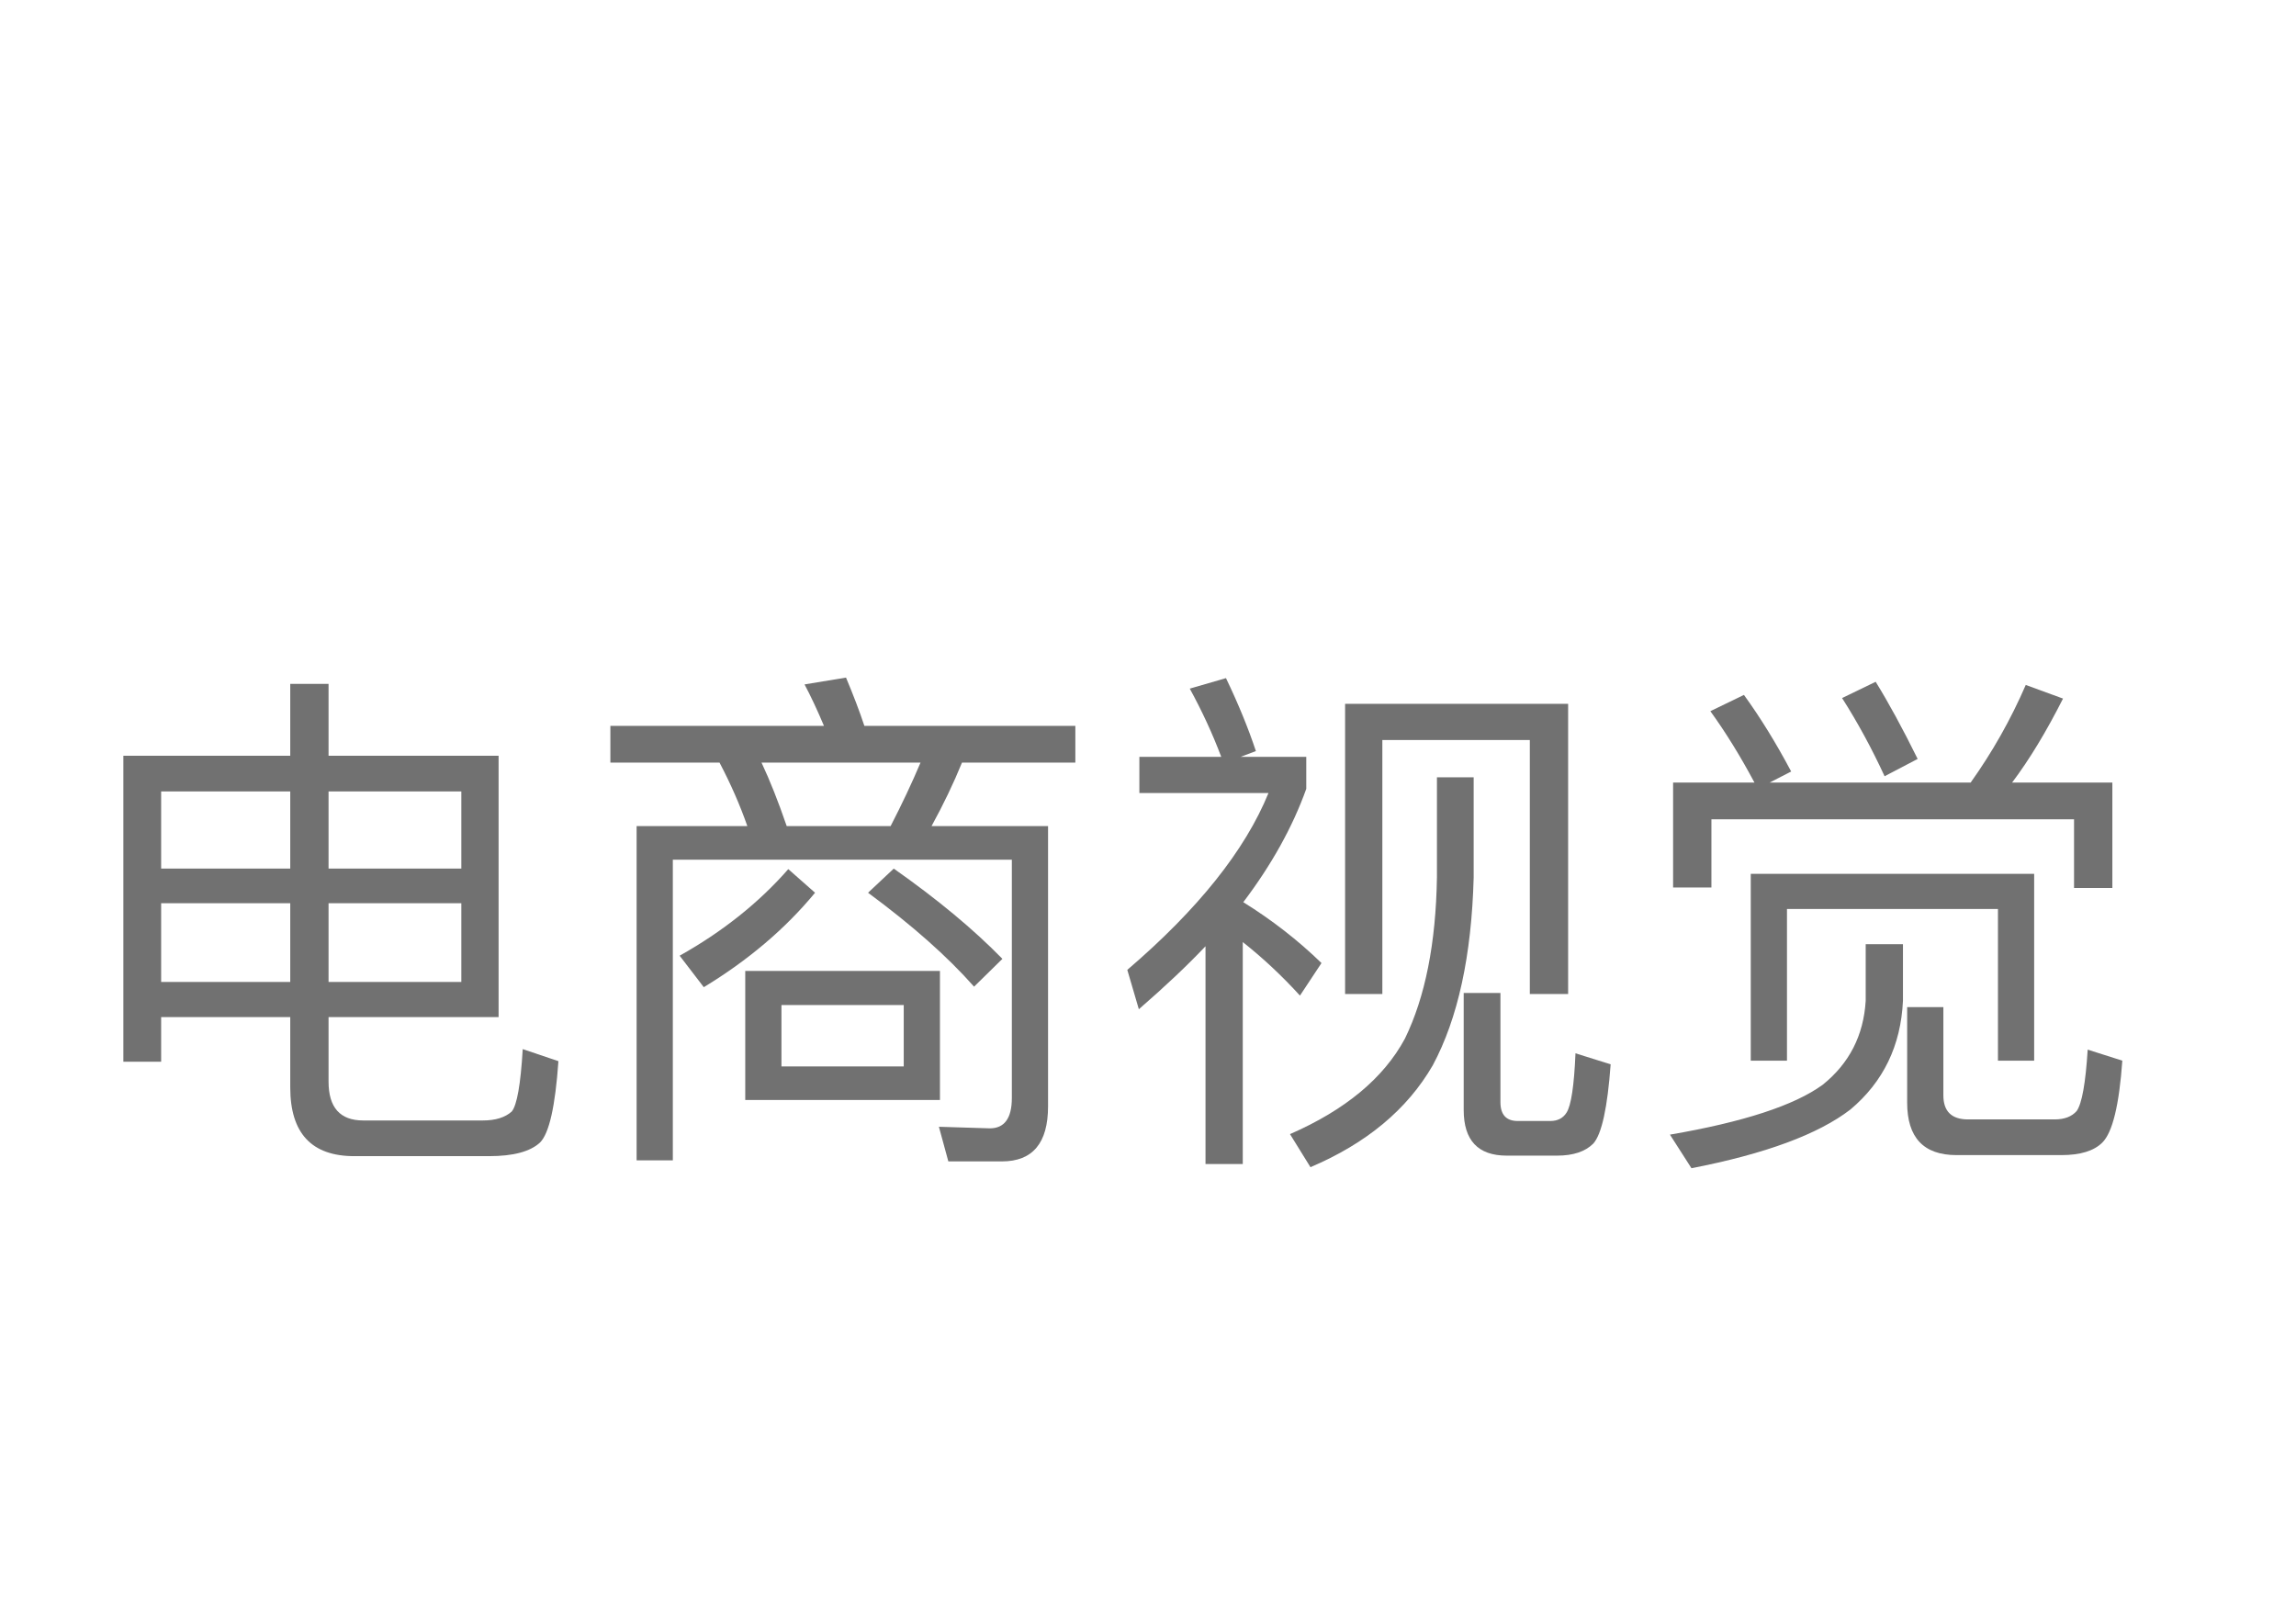 <?xml version="1.0" encoding="UTF-8" standalone="no"?><!DOCTYPE svg PUBLIC "-//W3C//DTD SVG 1.1//EN" "http://www.w3.org/Graphics/SVG/1.1/DTD/svg11.dtd"><svg width="100%" height="100%" viewBox="0 0 70 49" version="1.1" xmlns="http://www.w3.org/2000/svg" xmlns:xlink="http://www.w3.org/1999/xlink" xml:space="preserve" xmlns:serif="http://www.serif.com/" style="fill-rule:evenodd;clip-rule:evenodd;stroke-linejoin:round;stroke-miterlimit:2;"><rect x="0.162" y="0.255" width="69" height="48.474" style="fill:#fff;fill-opacity:0;"/><path d="M4.913,27.541l0,2.4l3.936,0l0,-2.4l-3.936,0Zm3.936,3.472l-3.936,0l0,1.36l-1.152,0l0,-9.328l5.088,0l0,-2.192l1.168,0l0,2.192l5.184,0l0,7.968l-5.184,0l0,1.968c0,0.789 0.352,1.184 1.056,1.184l3.648,0c0.384,0 0.678,-0.091 0.88,-0.272c0.16,-0.192 0.272,-0.827 0.336,-1.904l1.088,0.368c-0.096,1.376 -0.282,2.202 -0.56,2.48c-0.298,0.277 -0.816,0.416 -1.552,0.416l-4.112,0c-1.301,0 -1.952,-0.699 -1.952,-2.096l0,-2.144Zm1.168,-1.072l4.048,0l0,-2.4l-4.048,0l0,2.4Zm4.048,-3.456l0,-2.352l-4.048,0l0,2.352l4.048,0Zm-5.216,-2.352l-3.936,0l0,2.352l3.936,0l0,-2.352Z" style="fill:#717171;fill-rule:nonzero;"/><path d="M22.721,29.605l5.936,0l0,3.936l-5.936,0l0,-3.936Zm4.832,2.912l0,-1.872l-3.728,0l0,1.872l3.728,0Zm-0.304,-6.032c1.334,0.938 2.438,1.856 3.312,2.752l-0.864,0.848c-0.81,-0.918 -1.888,-1.872 -3.232,-2.864l0.784,-0.736Zm-1.456,-5.824c0.224,0.533 0.411,1.024 0.56,1.472l6.432,0l0,1.12l-3.456,0c-0.256,0.629 -0.565,1.274 -0.928,1.936l3.552,0l0,8.544c0,1.12 -0.469,1.68 -1.408,1.68l-1.632,0l-0.288,-1.056l1.552,0.048c0.448,0 0.672,-0.31 0.672,-0.928l0,-7.264l-10.336,0l0,9.168l-1.104,0l0,-10.192l3.376,0c-0.224,-0.64 -0.506,-1.286 -0.848,-1.936l-3.328,0l0,-1.12l6.512,0c-0.202,-0.48 -0.4,-0.902 -0.592,-1.264l1.264,-0.208Zm1.36,4.528c0.342,-0.662 0.646,-1.307 0.912,-1.936l-4.848,0c0.256,0.544 0.512,1.189 0.768,1.936l3.168,0Zm-2.304,2.032c-0.906,1.098 -2.037,2.058 -3.392,2.88l-0.736,-0.96c1.312,-0.736 2.416,-1.616 3.312,-2.64l0.816,0.72Z" style="fill:#717171;fill-rule:nonzero;"/><path d="M36.753,28.853c-0.554,0.586 -1.232,1.226 -2.032,1.92l-0.352,-1.2c2.155,-1.846 3.59,-3.643 4.304,-5.392l-3.936,0l0,-1.104l2.496,0c-0.266,-0.704 -0.586,-1.398 -0.96,-2.08l1.104,-0.32c0.374,0.778 0.678,1.52 0.912,2.224l-0.464,0.176l2,0l0,0.976c-0.416,1.162 -1.056,2.314 -1.92,3.456c0.875,0.544 1.67,1.162 2.384,1.856l-0.656,0.992c-0.554,-0.608 -1.136,-1.152 -1.744,-1.632l0,6.768l-1.136,0l0,-6.64Zm11.056,-7.392l0,8.848l-1.168,0l0,-7.744l-4.496,0l0,7.744l-1.136,0l0,-8.848l6.8,0Zm-1.872,13.776c-0.874,0 -1.312,-0.464 -1.312,-1.392l0,-3.568l1.12,0l0,3.328c0,0.384 0.176,0.576 0.528,0.576l0.992,0c0.224,0 0.39,-0.086 0.496,-0.256c0.139,-0.214 0.23,-0.816 0.272,-1.808l1.072,0.336c-0.096,1.322 -0.272,2.128 -0.528,2.416c-0.245,0.245 -0.613,0.368 -1.104,0.368l-1.536,0Zm-2.128,-11.536l1.12,0l0,3.056c-0.064,2.389 -0.48,4.298 -1.248,5.728c-0.778,1.344 -2.021,2.378 -3.728,3.104l-0.624,-1.008c1.686,-0.736 2.854,-1.707 3.504,-2.912c0.619,-1.27 0.944,-2.907 0.976,-4.912l0,-3.056Z" style="fill:#717171;fill-rule:nonzero;"/><path d="M62.017,26.645l0,5.696l-1.104,0l0,-4.624l-6.432,0l0,4.624l-1.104,0l0,-5.696l8.64,0Zm2.384,-2.784l0,3.216l-1.168,0l0,-2.096l-11.056,0l0,2.08l-1.168,0l0,-3.2l2.48,0c-0.426,-0.8 -0.874,-1.526 -1.344,-2.176l1.024,-0.496c0.502,0.693 0.982,1.472 1.44,2.336l-0.656,0.336l6.128,0c0.662,-0.928 1.222,-1.92 1.68,-2.976l1.136,0.416c-0.512,1.013 -1.029,1.866 -1.552,2.56l3.056,0Zm-7.216,-3.072c0.395,0.64 0.822,1.424 1.28,2.352l-1.008,0.528c-0.394,-0.854 -0.826,-1.648 -1.296,-2.384l1.024,-0.496Zm-0.304,8l1.136,0l0,1.728c-0.064,1.365 -0.597,2.469 -1.6,3.312c-0.981,0.757 -2.597,1.354 -4.848,1.792l-0.656,-1.024c2.24,-0.384 3.792,-0.891 4.656,-1.52c0.811,-0.651 1.248,-1.504 1.312,-2.56l0,-1.728Zm2.768,6.432c-1.002,0 -1.504,-0.534 -1.504,-1.6l0,-2.912l1.104,0l0,2.688c0,0.49 0.251,0.736 0.752,0.736l2.64,0c0.299,0 0.523,-0.086 0.672,-0.256c0.16,-0.224 0.272,-0.848 0.336,-1.872l1.056,0.336c-0.096,1.354 -0.298,2.186 -0.608,2.496c-0.256,0.256 -0.672,0.384 -1.248,0.384l-3.2,0Z" style="fill:#717171;fill-rule:nonzero;"/></svg>